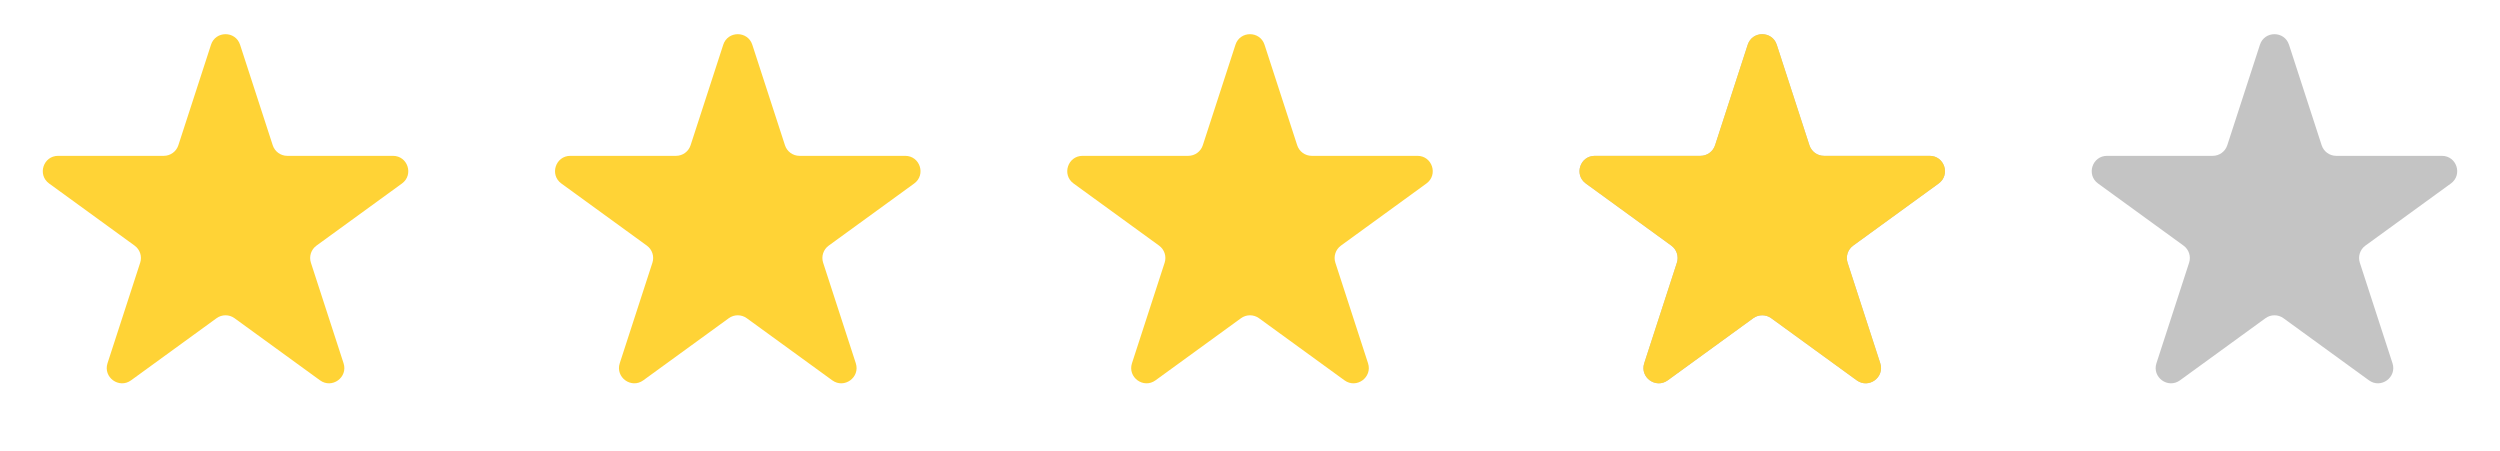 <svg width="327" height="59" xmlns="http://www.w3.org/2000/svg">

 <g>
  <title>background</title>
  <rect fill="none" id="canvas_background" height="402" width="582" y="-1" x="-1"/>
 </g>
 <g>
  <title>Layer 1</title>
  <path id="svg_1" fill="#FFD336" d="m27.598,5.854c0.599,-1.843 3.205,-1.843 3.804,-0l4.272,13.148c0.268,0.824 1.036,1.382 1.902,1.382l13.825,0c1.937,0 2.743,2.479 1.176,3.618l-11.184,8.126c-0.701,0.509 -0.994,1.412 -0.727,2.236l4.272,13.148c0.599,1.843 -1.51,3.375 -3.078,2.236l-11.184,-8.126c-0.701,-0.509 -1.65,-0.509 -2.351,0l-11.184,8.126c-1.567,1.139 -3.676,-0.394 -3.078,-2.236l4.272,-13.148c0.268,-0.824 -0.026,-1.727 -0.727,-2.236l-11.184,-8.126c-1.567,-1.139 -0.762,-3.618 1.176,-3.618l13.825,0c0.866,0 1.634,-0.558 1.902,-1.382l4.272,-13.148z"/>
  <path id="svg_2" fill="#FFD336" d="m94.598,5.854c0.599,-1.843 3.205,-1.843 3.804,-0l4.272,13.148c0.268,0.824 1.036,1.382 1.902,1.382l13.825,0c1.937,0 2.743,2.479 1.175,3.618l-11.184,8.126c-0.701,0.509 -0.994,1.412 -0.726,2.236l4.272,13.148c0.598,1.843 -1.511,3.375 -3.078,2.236l-11.184,-8.126c-0.701,-0.509 -1.65,-0.509 -2.351,0l-11.184,8.126c-1.567,1.139 -3.676,-0.394 -3.078,-2.236l4.272,-13.148c0.268,-0.824 -0.026,-1.727 -0.727,-2.236l-11.184,-8.126c-1.567,-1.139 -0.762,-3.618 1.176,-3.618l13.825,0c0.866,0 1.634,-0.558 1.902,-1.382l4.272,-13.148z"/>
  <path id="svg_3" fill="#FFD336" d="m161.598,5.854c0.599,-1.843 3.205,-1.843 3.804,-0l4.272,13.148c0.268,0.824 1.036,1.382 1.902,1.382l13.825,0c1.937,0 2.743,2.479 1.175,3.618l-11.184,8.126c-0.701,0.509 -0.994,1.412 -0.726,2.236l4.272,13.148c0.598,1.843 -1.511,3.375 -3.078,2.236l-11.184,-8.126c-0.701,-0.509 -1.651,-0.509 -2.352,0l-11.184,8.126c-1.567,1.139 -3.676,-0.394 -3.078,-2.236l4.272,-13.148c0.268,-0.824 -0.025,-1.727 -0.726,-2.236l-11.184,-8.126c-1.568,-1.139 -0.762,-3.618 1.175,-3.618l13.825,0c0.866,0 1.634,-0.558 1.902,-1.382l4.272,-13.148z"/>
  <path id="svg_4" fill="#C4C4C4" d="m228.598,5.854c0.599,-1.843 3.205,-1.843 3.804,-0l4.272,13.148c0.268,0.824 1.036,1.382 1.902,1.382l13.825,0c1.937,0 2.743,2.479 1.175,3.618l-11.184,8.126c-0.701,0.509 -0.994,1.412 -0.726,2.236l4.272,13.148c0.598,1.843 -1.511,3.375 -3.078,2.236l-11.184,-8.126c-0.701,-0.509 -1.651,-0.509 -2.352,0l-11.184,8.126c-1.567,1.139 -3.676,-0.394 -3.078,-2.236l4.272,-13.148c0.268,-0.824 -0.025,-1.727 -0.726,-2.236l-11.184,-8.126c-1.568,-1.139 -0.762,-3.618 1.175,-3.618l13.825,0c0.866,0 1.634,-0.558 1.902,-1.382l4.272,-13.148z"/>
  <path id="svg_5" fill="#C4C4C4" d="m295.598,5.854c0.599,-1.843 3.205,-1.843 3.804,-0l4.272,13.148c0.268,0.824 1.036,1.382 1.902,1.382l13.825,0c1.937,0 2.743,2.479 1.175,3.618l-11.184,8.126c-0.701,0.509 -0.994,1.412 -0.726,2.236l4.272,13.148c0.598,1.843 -1.511,3.375 -3.078,2.236l-11.184,-8.126c-0.701,-0.509 -1.651,-0.509 -2.352,0l-11.184,8.126c-1.567,1.139 -3.676,-0.394 -3.078,-2.236l4.272,-13.148c0.268,-0.824 -0.025,-1.727 -0.726,-2.236l-11.184,-8.126c-1.568,-1.139 -0.762,-3.618 1.175,-3.618l13.825,0c0.866,0 1.634,-0.558 1.902,-1.382l4.272,-13.148z"/>
  <path id="svg_6" fill="#FFD336" d="m228.598,5.854c0.599,-1.843 3.205,-1.843 3.804,-0l4.272,13.148c0.268,0.824 1.036,1.382 1.902,1.382l13.825,0c1.937,0 2.743,2.479 1.175,3.618l-11.184,8.126c-0.701,0.509 -0.994,1.412 -0.726,2.236l4.272,13.148c0.598,1.843 -1.511,3.375 -3.078,2.236l-11.184,-8.126c-0.701,-0.509 -1.651,-0.509 -2.352,0l-11.184,8.126c-1.567,1.139 -3.676,-0.394 -3.078,-2.236l4.272,-13.148c0.268,-0.824 -0.025,-1.727 -0.726,-2.236l-11.184,-8.126c-1.568,-1.139 -0.762,-3.618 1.175,-3.618l13.825,0c0.866,0 1.634,-0.558 1.902,-1.382l4.272,-13.148z"/>
 </g>
</svg>